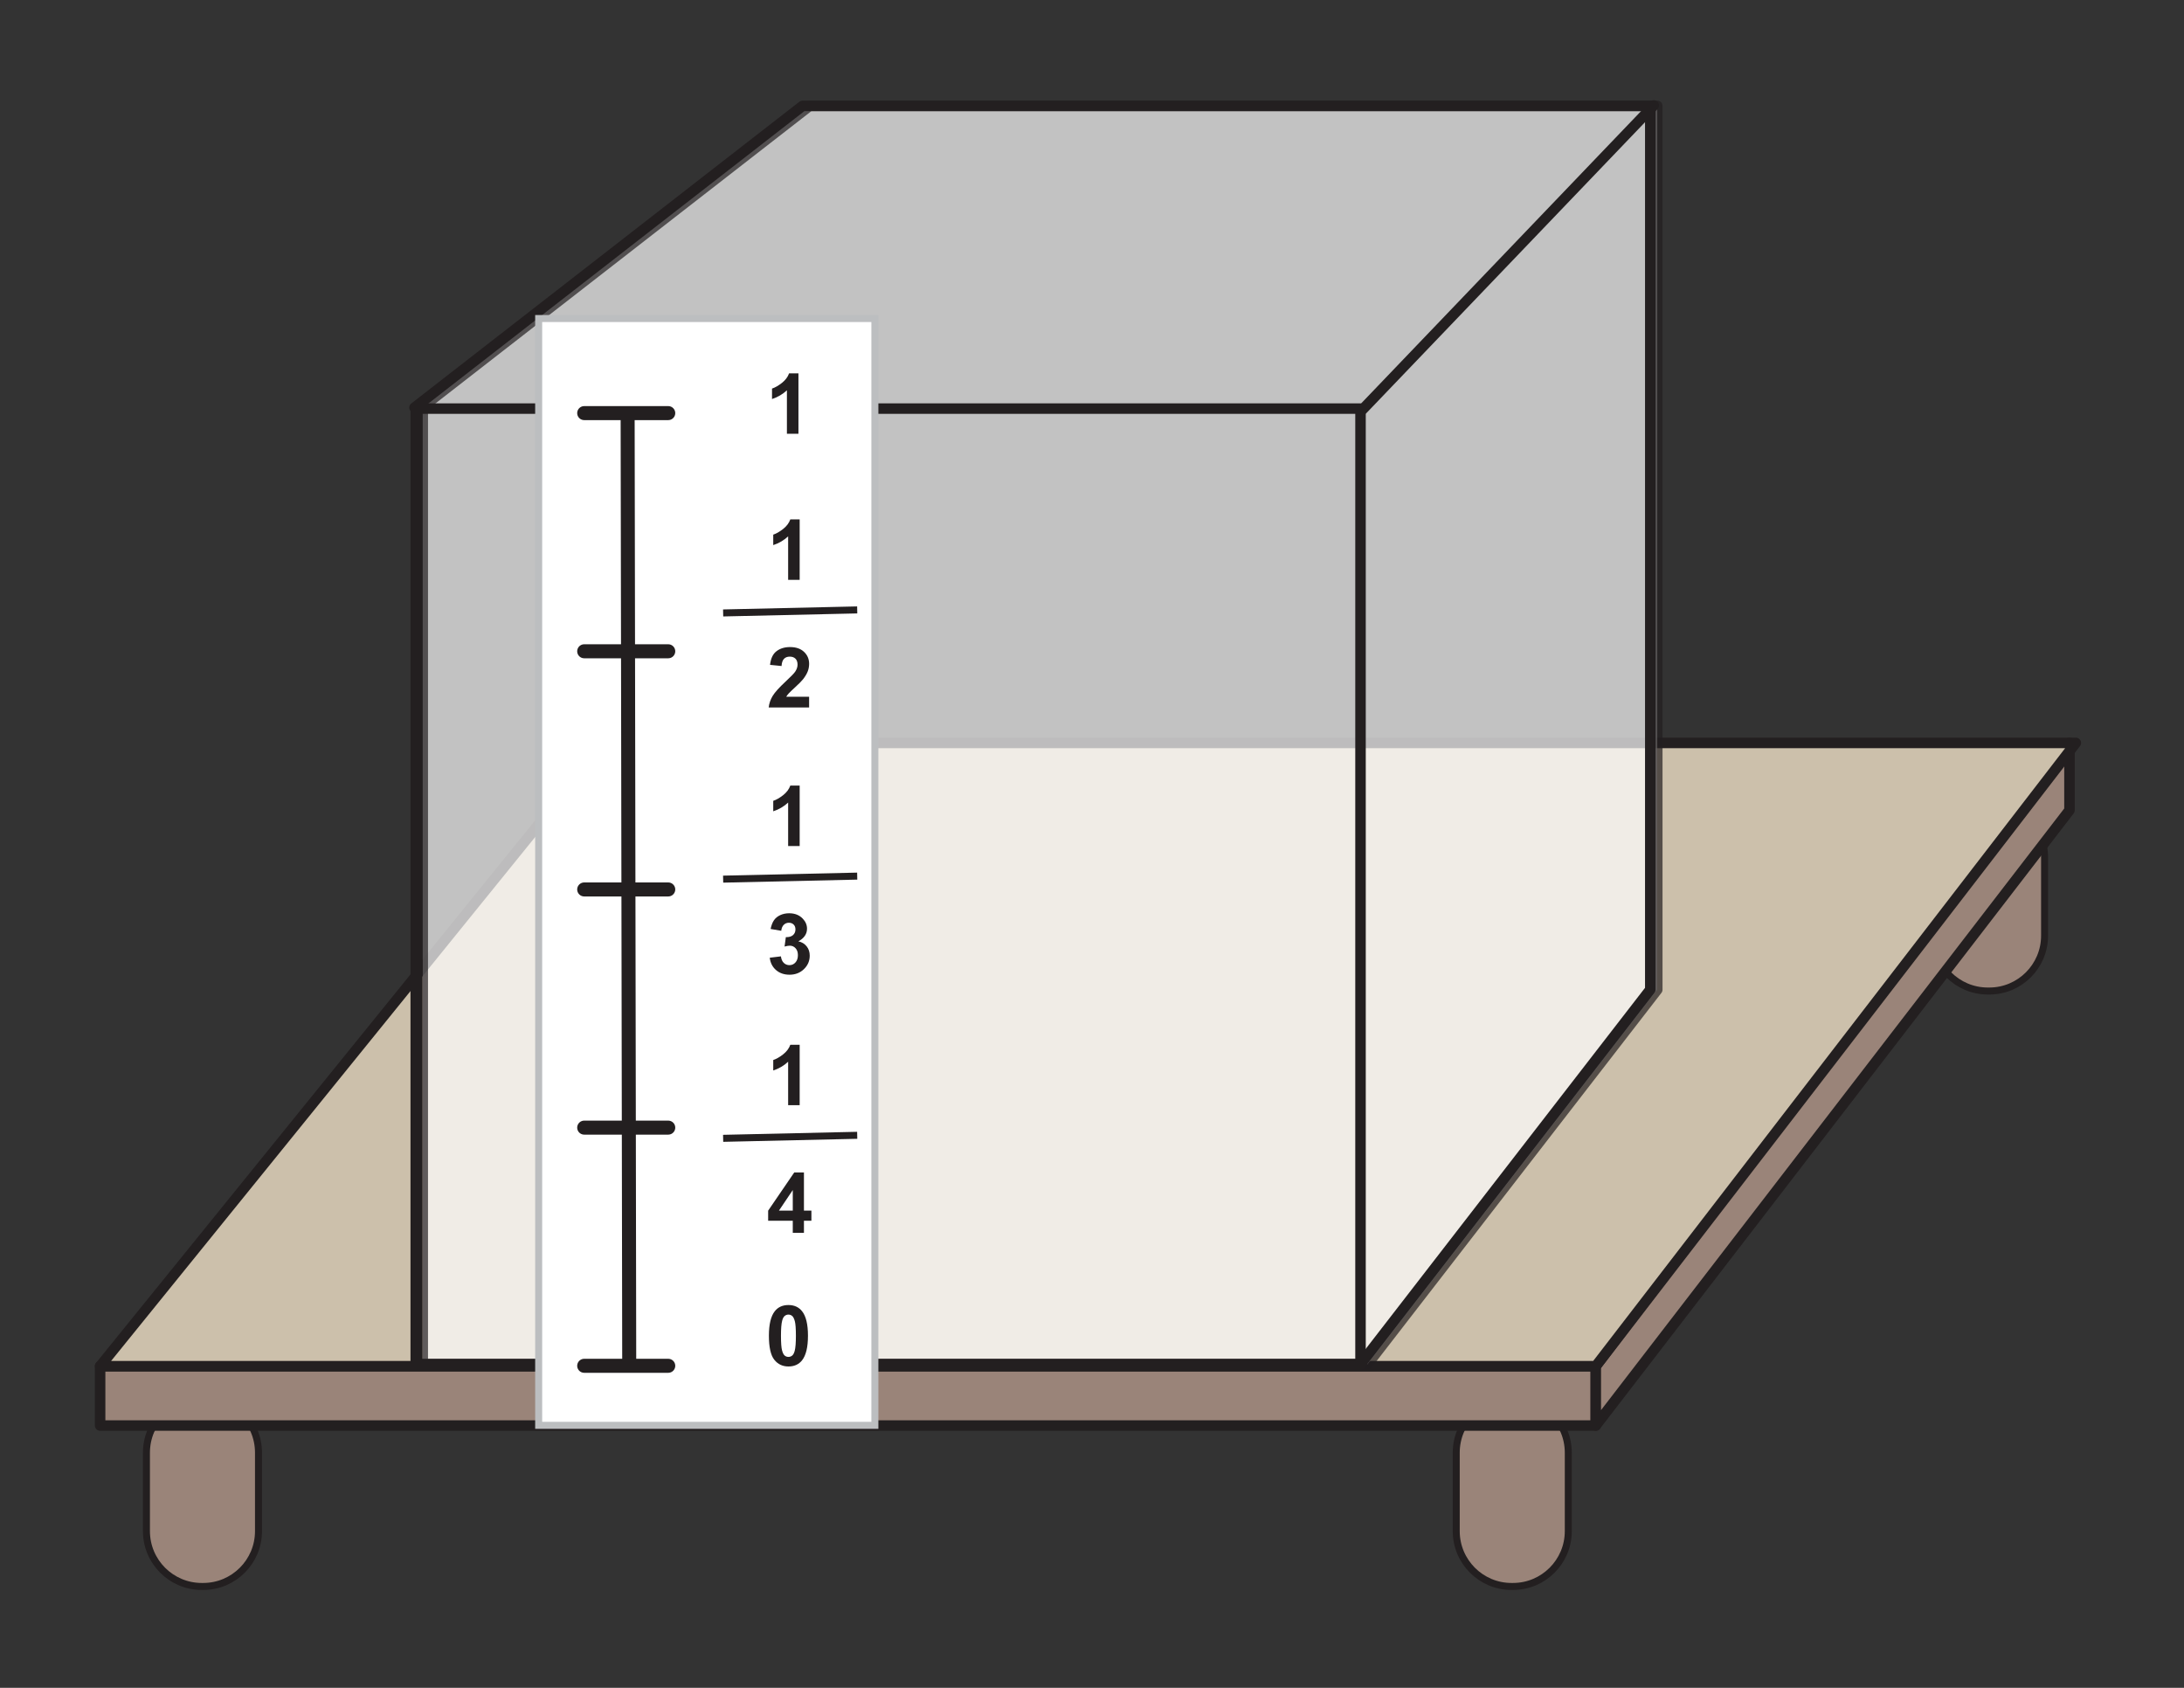 <?xml version="1.0" encoding="utf-8"?>
<!-- Generator: Adobe Illustrator 16.0.0, SVG Export Plug-In . SVG Version: 6.00 Build 0)  -->
<!DOCTYPE svg PUBLIC "-//W3C//DTD SVG 1.1//EN" "http://www.w3.org/Graphics/SVG/1.1/DTD/svg11.dtd">
<svg version="1.1" id="Layer_1" xmlns="http://www.w3.org/2000/svg" xmlns:xlink="http://www.w3.org/1999/xlink" x="0px" y="0px"
	 width="311.811px" height="240.945px" viewBox="0 0 311.811 240.945" enable-background="new 0 0 311.811 240.945"
	 xml:space="preserve">
<rect x="0" y="0" width="311.811" height="240.945" fill="#333333" stroke="none"/>
<g>
	<path fill="#9A8479" stroke="#231F20" stroke-linecap="round" stroke-linejoin="round" stroke-miterlimit="10" d="M291.906,133.573
		c0,4.362-3.537,7.899-7.899,7.899h-0.201c-4.362,0-7.899-3.537-7.899-7.899v-11.201c0-4.363,3.537-7.899,7.899-7.899h0.201
		c4.362,0,7.899,3.537,7.899,7.899V133.573z"/>
	<path fill="#9A8479" stroke="#231F20" stroke-linecap="round" stroke-linejoin="round" stroke-miterlimit="10" d="M36.906,218.573
		c0,4.362-3.537,7.899-7.899,7.899h-0.201c-4.363,0-7.899-3.537-7.899-7.899v-11.201c0-4.362,3.537-7.899,7.899-7.899h0.201
		c4.363,0,7.899,3.537,7.899,7.899V218.573z"/>
	<path fill="#9A8479" stroke="#231F20" stroke-linecap="round" stroke-linejoin="round" stroke-miterlimit="10" d="M223.906,218.573
		c0,4.362-3.537,7.899-7.899,7.899h-0.201c-4.362,0-7.899-3.537-7.899-7.899v-11.201c0-4.362,3.537-7.899,7.899-7.899h0.201
		c4.362,0,7.899,3.537,7.899,7.899V218.573z"/>
	
		<rect x="14.294" y="195.026" fill="#9A8479" stroke="#231F20" stroke-width="1.5" stroke-linecap="round" stroke-linejoin="round" stroke-miterlimit="10" width="213.537" height="8.474"/>
	
		<polygon fill="#9A8479" stroke="#231F20" stroke-width="1.5" stroke-linecap="round" stroke-linejoin="round" stroke-miterlimit="10" points="
		227.831,203.5 295.46,115.67 295.46,106.052 227.831,195.026 	"/>
	
		<polygon fill="#CCC0AB" stroke="#231F20" stroke-width="1.5" stroke-linecap="round" stroke-linejoin="round" stroke-miterlimit="10" points="
		296.368,106.052 86.32,106.052 14.294,195.026 227.831,195.026 	"/>
</g>
<path fill="none" stroke="#231F20" stroke-miterlimit="10" d="M194.546,168.758"/>
<g>
	
		<polygon opacity="0.7" fill="#FFFFFF" stroke="#231F20" stroke-width="1.5" stroke-linecap="round" stroke-linejoin="round" stroke-miterlimit="10" points="
		115.587,15.115 60.178,58.19 60.357,58.372 60.357,194.758 195.089,194.758 195.089,194.642 195.219,194.773 236.611,141.273 
		236.611,15.115 	"/>
	
		<polygon fill="none" stroke="#231F20" stroke-width="1.5" stroke-linecap="round" stroke-linejoin="round" stroke-miterlimit="10" points="
		114.587,15.115 59.178,58.19 59.357,58.372 59.357,194.758 194.089,194.758 194.089,194.642 194.219,194.773 235.611,141.273 
		235.611,15.115 	"/>
	
		<line fill="none" stroke="#231F20" stroke-width="1.5" stroke-linecap="round" stroke-linejoin="round" stroke-miterlimit="10" x1="194.546" y1="58.449" x2="236.111" y2="15.05"/>
	
		<rect x="59.509" y="58.331" fill="none" stroke="#231F20" stroke-width="1.5" stroke-linecap="round" stroke-linejoin="round" stroke-miterlimit="10" width="134.732" height="136.427"/>
</g>
<rect x="76.906" y="45.472" fill="#FFFFFF" stroke="#BCBEC0" stroke-miterlimit="10" width="48" height="158"/>
<line fill="none" stroke="#231F20" stroke-width="2" stroke-linecap="round" stroke-linejoin="round" stroke-miterlimit="10" x1="89.608" y1="59.264" x2="89.833" y2="194.203"/>
<line fill="none" stroke="#231F20" stroke-width="2" stroke-linecap="round" stroke-linejoin="round" stroke-miterlimit="10" x1="83.406" y1="58.972" x2="95.406" y2="58.972"/>
<line fill="none" stroke="#231F20" stroke-width="2" stroke-linecap="round" stroke-linejoin="round" stroke-miterlimit="10" x1="83.406" y1="126.972" x2="95.406" y2="126.972"/>
<line fill="none" stroke="#231F20" stroke-width="2" stroke-linecap="round" stroke-linejoin="round" stroke-miterlimit="10" x1="83.406" y1="160.972" x2="95.406" y2="160.972"/>
<line fill="none" stroke="#231F20" stroke-width="2" stroke-linecap="round" stroke-linejoin="round" stroke-miterlimit="10" x1="83.406" y1="92.972" x2="95.406" y2="92.972"/>
<line fill="none" stroke="#231F20" stroke-width="2" stroke-linecap="round" stroke-linejoin="round" stroke-miterlimit="10" x1="83.406" y1="194.972" x2="95.406" y2="194.972"/>
<g>
	<path fill="#231F20" d="M114.169,157.771h-1.646v-6.205c-0.602,0.563-1.311,0.979-2.127,1.248v-1.494
		c0.43-0.141,0.896-0.406,1.4-0.799s0.85-0.852,1.037-1.375h1.336V157.771z"/>
	<path fill="#231F20" d="M113.185,175.996v-1.729h-3.516v-1.441l3.727-5.455h1.383v5.449h1.066v1.447h-1.066v1.729H113.185z
		 M113.185,172.82v-2.936l-1.975,2.936H113.185z"/>
</g>
<g>
	<path fill="#231F20" d="M113.994,61.922h-1.646v-6.205c-0.602,0.563-1.311,0.979-2.127,1.248v-1.494
		c0.43-0.141,0.896-0.407,1.4-0.8s0.85-0.851,1.037-1.374h1.336V61.922z"/>
</g>
<g>
	<path fill="#231F20" d="M112.565,186.297c0.832,0,1.482,0.297,1.951,0.891c0.559,0.703,0.838,1.869,0.838,3.498
		c0,1.625-0.281,2.793-0.844,3.504c-0.465,0.586-1.113,0.879-1.945,0.879c-0.836,0-1.51-0.32-2.021-0.963s-0.768-1.789-0.768-3.438
		c0-1.617,0.281-2.781,0.844-3.492C111.084,186.59,111.733,186.297,112.565,186.297z M112.565,187.662
		c-0.199,0-0.377,0.064-0.533,0.191s-0.277,0.354-0.363,0.682c-0.113,0.426-0.17,1.143-0.17,2.15s0.051,1.701,0.152,2.078
		s0.229,0.627,0.384,0.752s0.331,0.188,0.53,0.188s0.377-0.063,0.533-0.189s0.277-0.355,0.363-0.684
		c0.113-0.422,0.17-1.137,0.17-2.145s-0.051-1.699-0.152-2.076s-0.229-0.629-0.384-0.756S112.764,187.662,112.565,187.662z"/>
</g>
<line fill="none" stroke="#231F20" stroke-miterlimit="10" x1="103.243" y1="162.5" x2="122.383" y2="162.068"/>
<g>
	<path fill="#231F20" d="M114.169,120.772h-1.646v-6.205c-0.602,0.563-1.311,0.979-2.127,1.248v-1.494
		c0.43-0.141,0.896-0.407,1.4-0.8s0.85-0.851,1.037-1.374h1.336V120.772z"/>
	<path fill="#231F20" d="M109.898,136.717l1.594-0.193c0.051,0.406,0.188,0.717,0.41,0.932s0.492,0.322,0.809,0.322
		c0.34,0,0.626-0.129,0.858-0.387s0.349-0.605,0.349-1.043c0-0.414-0.111-0.742-0.334-0.984S113.089,135,112.769,135
		c-0.211,0-0.463,0.041-0.756,0.123l0.182-1.342c0.445,0.012,0.785-0.084,1.02-0.289s0.352-0.479,0.352-0.818
		c0-0.289-0.086-0.52-0.258-0.691s-0.4-0.258-0.686-0.258c-0.281,0-0.521,0.098-0.721,0.293s-0.32,0.48-0.363,0.855l-1.518-0.258
		c0.105-0.52,0.265-0.934,0.478-1.244s0.51-0.555,0.891-0.732s0.808-0.268,1.28-0.268c0.809,0,1.457,0.258,1.945,0.773
		c0.402,0.422,0.604,0.898,0.604,1.43c0,0.754-0.412,1.355-1.236,1.805c0.492,0.105,0.886,0.342,1.181,0.709s0.442,0.811,0.442,1.33
		c0,0.754-0.275,1.396-0.826,1.928s-1.236,0.797-2.057,0.797c-0.777,0-1.422-0.223-1.934-0.67S109.98,137.439,109.898,136.717z"/>
</g>
<line fill="none" stroke="#231F20" stroke-miterlimit="10" x1="103.243" y1="125.5" x2="122.383" y2="125.068"/>
<g>
	<path fill="#231F20" d="M114.169,82.772h-1.646v-6.205c-0.602,0.563-1.311,0.979-2.127,1.248v-1.494
		c0.43-0.141,0.896-0.407,1.4-0.8s0.85-0.851,1.037-1.374h1.336V82.772z"/>
	<path fill="#231F20" d="M115.517,99.467v1.529h-5.771c0.063-0.578,0.25-1.126,0.563-1.644s0.93-1.204,1.852-2.06
		c0.742-0.691,1.197-1.16,1.365-1.406c0.227-0.34,0.34-0.676,0.34-1.008c0-0.367-0.099-0.649-0.296-0.847s-0.47-0.296-0.817-0.296
		c-0.344,0-0.617,0.104-0.82,0.311s-0.32,0.551-0.352,1.031l-1.641-0.164c0.098-0.906,0.404-1.557,0.92-1.951
		s1.16-0.592,1.934-0.592c0.848,0,1.514,0.229,1.998,0.686s0.727,1.025,0.727,1.705c0,0.387-0.069,0.755-0.208,1.104
		s-0.358,0.716-0.659,1.099c-0.199,0.254-0.559,0.619-1.078,1.096s-0.849,0.793-0.987,0.949s-0.251,0.309-0.337,0.457H115.517z"/>
</g>
<line fill="none" stroke="#231F20" stroke-miterlimit="10" x1="103.243" y1="87.5" x2="122.383" y2="87.068"/>
</svg>
